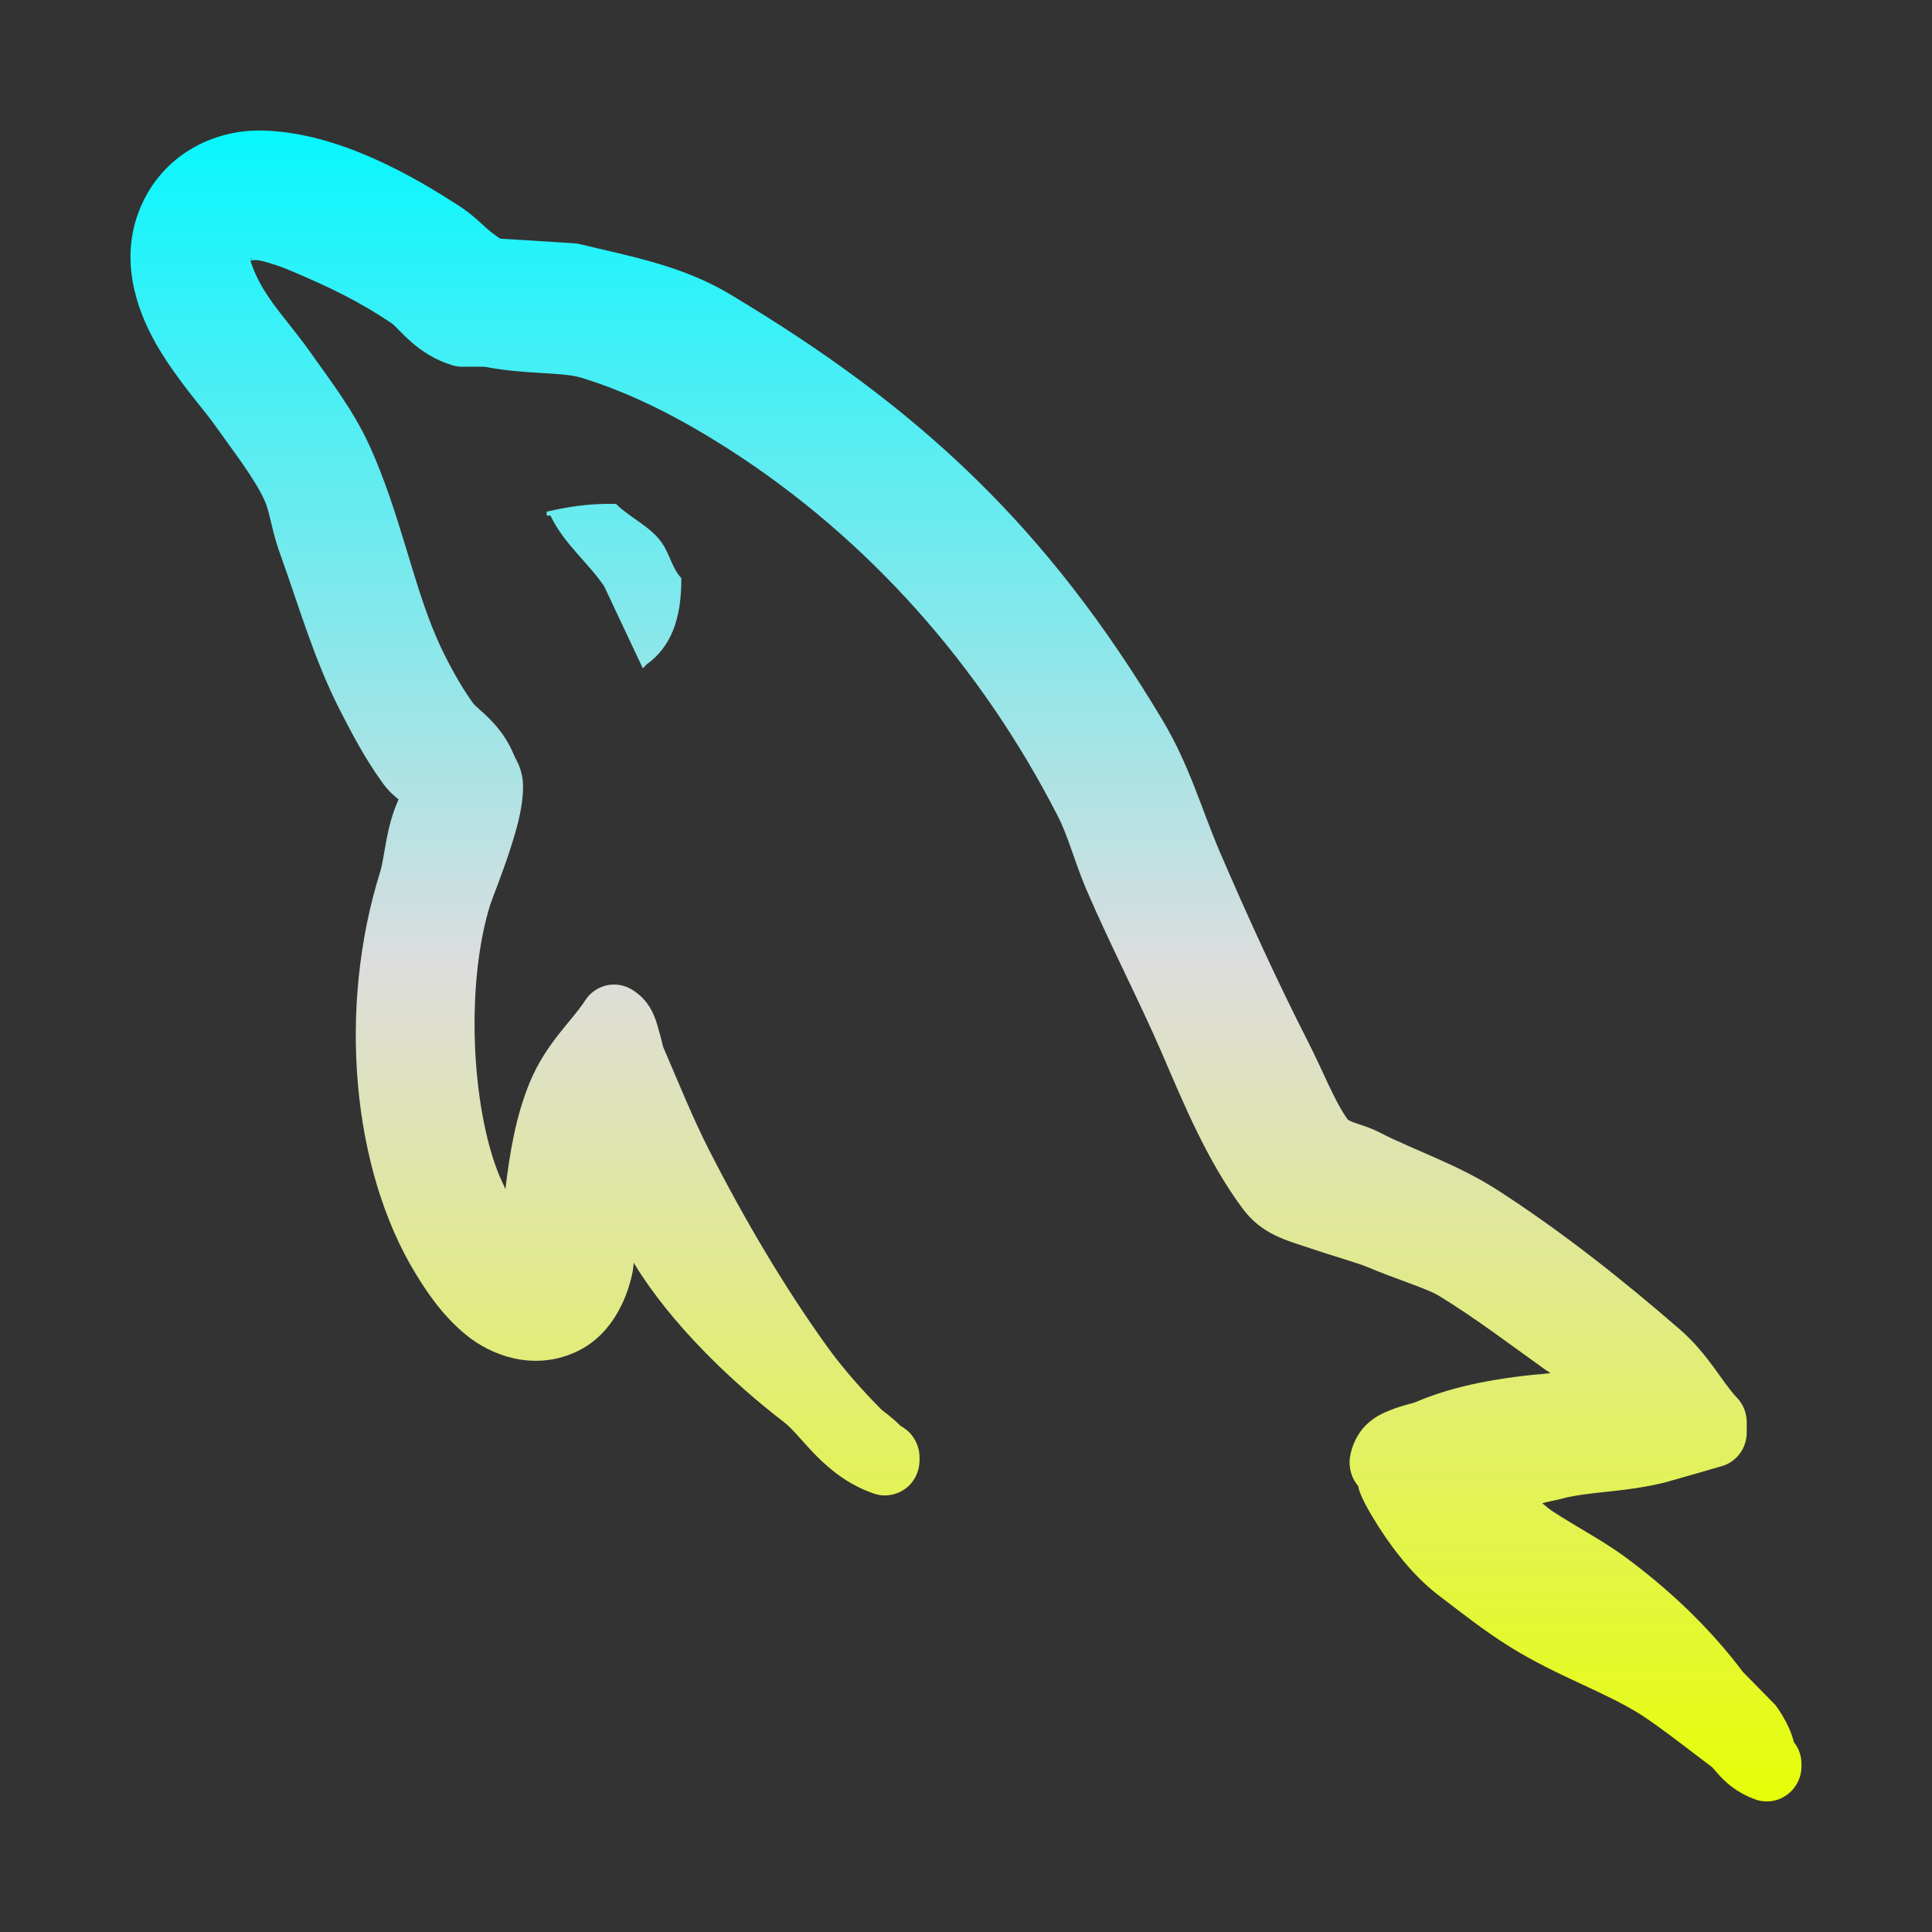 <svg xmlns="http://www.w3.org/2000/svg" xmlns:xlink="http://www.w3.org/1999/xlink" width="64px" height="64px" viewBox="0 0 64 64" version="1.1">
<rect x="0" y="0" width="64" height="64" fill="#333333" stroke="none"/>
<defs>
<linearGradient id="linear0" gradientUnits="userSpaceOnUse" x1="0" y1="0" x2="0" y2="1" gradientTransform="matrix(55.351,0,0,55.351,4.324,4.324)">
<stop offset="0" style="stop-color:#05f7ff;stop-opacity:1;"/>
<stop offset="0.5" style="stop-color:#dddddd;stop-opacity:1;"/>
<stop offset="1" style="stop-color:#e6ff05;stop-opacity:1;"/>
</linearGradient>
</defs>
<g id="surface1">
<path style=" stroke:none;fill-rule:nonzero;fill:url(#linear0);" d="M 8.652 4.324 C 7.09 4.297 5.363 5.113 4.625 6.938 C 3.969 8.57 4.488 10.188 5.164 11.383 C 5.848 12.57 6.73 13.539 7.066 14.012 C 7.703 14.914 8.43 15.836 8.766 16.582 C 8.949 16.988 8.996 17.59 9.309 18.434 C 9.883 20.023 10.406 21.852 11.254 23.512 C 11.652 24.293 12.105 25.148 12.664 25.922 C 12.906 26.258 13.082 26.375 13.203 26.484 C 12.773 27.434 12.758 28.355 12.586 28.906 C 11.188 33.383 11.645 38.719 13.773 42.199 C 14.082 42.699 14.605 43.539 15.438 44.219 C 16.27 44.902 17.617 45.395 18.961 44.836 C 20.188 44.336 20.754 43.125 20.957 42.133 C 20.977 42.023 20.977 41.938 20.996 41.828 C 21.004 41.84 21.012 41.852 21.012 41.863 C 22.238 43.875 24.246 45.785 25.984 47.121 C 26.562 47.562 27.312 48.91 28.938 49.473 C 29.289 49.598 29.676 49.539 29.984 49.32 C 30.285 49.105 30.461 48.746 30.461 48.367 L 30.461 48.285 C 30.461 47.84 30.219 47.441 29.836 47.238 C 29.539 46.938 29.262 46.754 29.203 46.699 C 28.594 46.09 27.914 45.32 27.438 44.66 C 25.988 42.648 24.68 40.43 23.496 38.109 C 22.949 37.043 22.461 35.82 21.961 34.664 C 21.957 34.637 21.902 34.395 21.801 34.051 C 21.707 33.707 21.531 33.133 20.914 32.77 C 20.387 32.461 19.711 32.625 19.379 33.148 C 18.973 33.793 18.098 34.539 17.555 35.84 C 17.082 36.984 16.887 38.188 16.742 39.391 C 16.676 39.23 16.617 39.125 16.543 38.949 C 15.617 36.707 15.41 32.605 16.246 29.949 C 16.324 29.711 16.688 28.828 16.957 27.957 C 17.094 27.523 17.219 27.078 17.285 26.617 C 17.34 26.164 17.402 25.652 17.039 25.055 C 17.078 25.145 17.125 25.207 17.16 25.309 L 17.031 25.023 C 16.605 23.973 15.82 23.504 15.664 23.285 C 15.242 22.703 14.781 21.855 14.473 21.152 C 13.664 19.293 13.254 17 12.242 14.766 C 11.715 13.605 10.922 12.578 10.324 11.73 C 9.559 10.645 8.887 10.016 8.461 9.07 C 8.391 8.914 8.328 8.742 8.297 8.633 C 8.355 8.621 8.477 8.598 8.637 8.637 C 8.984 8.715 9.402 8.867 9.613 8.961 C 10.906 9.504 11.922 10 12.961 10.699 C 13.227 10.879 13.801 11.746 15 12.105 C 15.105 12.137 15.211 12.148 15.312 12.148 L 16.051 12.148 C 17.391 12.414 18.59 12.309 19.27 12.516 C 21.051 13.066 22.672 13.938 24.176 14.902 C 28.738 17.836 32.477 22.027 35.039 27.031 C 35.391 27.715 35.57 28.477 35.988 29.469 C 36.781 31.312 37.738 33.152 38.469 34.84 C 39.215 36.57 39.969 38.414 41.148 40.016 C 41.793 40.895 42.609 41.082 43.395 41.348 C 44.18 41.617 44.988 41.836 45.324 41.984 C 46.164 42.34 47.273 42.688 47.648 42.914 C 48.836 43.637 50.016 44.531 51.203 45.383 C 51.254 45.414 51.312 45.449 51.363 45.488 C 49.734 45.625 48.215 45.879 46.887 46.449 C 46.82 46.484 46.469 46.543 46.012 46.73 C 45.781 46.82 45.504 46.957 45.242 47.215 C 44.977 47.477 44.77 47.887 44.715 48.301 C 44.672 48.648 44.785 49 45.016 49.258 C 44.961 49.191 45.039 49.543 45.457 50.234 C 45.969 51.09 46.715 52.121 47.625 52.824 C 48.363 53.383 49.152 54.016 50.027 54.559 C 51.605 55.539 53.18 56.051 54.375 56.812 C 55.098 57.289 55.887 57.918 56.699 58.527 C 56.828 58.621 57.199 59.266 58.148 59.609 C 58.496 59.734 58.887 59.68 59.188 59.461 C 59.496 59.242 59.676 58.887 59.676 58.512 L 59.676 58.43 C 59.676 58.164 59.586 57.91 59.422 57.707 C 59.414 57.691 59.348 57.262 58.891 56.59 C 58.852 56.531 58.812 56.477 58.762 56.43 L 57.688 55.336 L 57.793 55.461 C 56.66 53.934 55.258 52.617 53.766 51.527 C 53.07 51.023 52.188 50.559 51.418 50.055 C 51.289 49.969 51.207 49.887 51.09 49.797 C 51.266 49.746 51.512 49.703 51.664 49.664 C 52.688 49.383 53.793 49.461 55.273 49.078 C 55.285 49.07 55.293 49.07 55.301 49.066 C 55.879 48.902 56.457 48.738 57.031 48.57 C 57.527 48.43 57.867 47.969 57.863 47.441 L 57.863 47.113 C 57.863 46.809 57.746 46.512 57.531 46.293 C 57.051 45.789 56.586 44.855 55.648 44.039 C 53.781 42.418 51.73 40.789 49.594 39.414 C 48.273 38.566 46.812 38.09 45.707 37.516 C 45.336 37.328 45.043 37.258 44.836 37.18 C 44.738 37.145 44.68 37.109 44.648 37.09 C 44.203 36.473 43.855 35.539 43.328 34.504 C 42.312 32.512 41.312 30.32 40.402 28.207 C 39.812 26.828 39.402 25.348 38.516 23.867 C 34.699 17.473 30.469 13.496 24.133 9.719 C 22.57 8.793 20.863 8.488 19.203 8.086 C 19.137 8.07 19.078 8.062 19.012 8.059 C 18.199 8.004 17.387 7.957 16.57 7.906 C 16.488 7.852 16.352 7.762 16.137 7.578 C 15.879 7.348 15.59 7.062 15.191 6.809 C 13.828 5.934 11.258 4.367 8.652 4.324 Z M 8.422 8.488 C 8.312 8.57 8.273 8.613 8.297 8.613 C 8.297 8.609 8.289 8.59 8.285 8.582 C 8.262 8.473 8.312 8.539 8.211 8.699 C 8.234 8.66 8.258 8.621 8.281 8.582 C 8.336 8.555 8.383 8.523 8.422 8.488 Z M 20.402 16.691 C 19.461 16.676 18.809 16.793 18.109 16.949 L 18.109 17.078 L 18.234 17.078 C 18.68 18.012 19.461 18.613 20.012 19.418 C 20.441 20.324 20.867 21.234 21.293 22.137 C 21.336 22.098 21.379 22.055 21.418 22.012 C 22.207 21.445 22.578 20.539 22.57 19.152 C 22.258 18.812 22.203 18.391 21.93 17.988 C 21.562 17.449 20.863 17.148 20.402 16.691 Z M 20.402 16.691 "/>
</g>
</svg>
